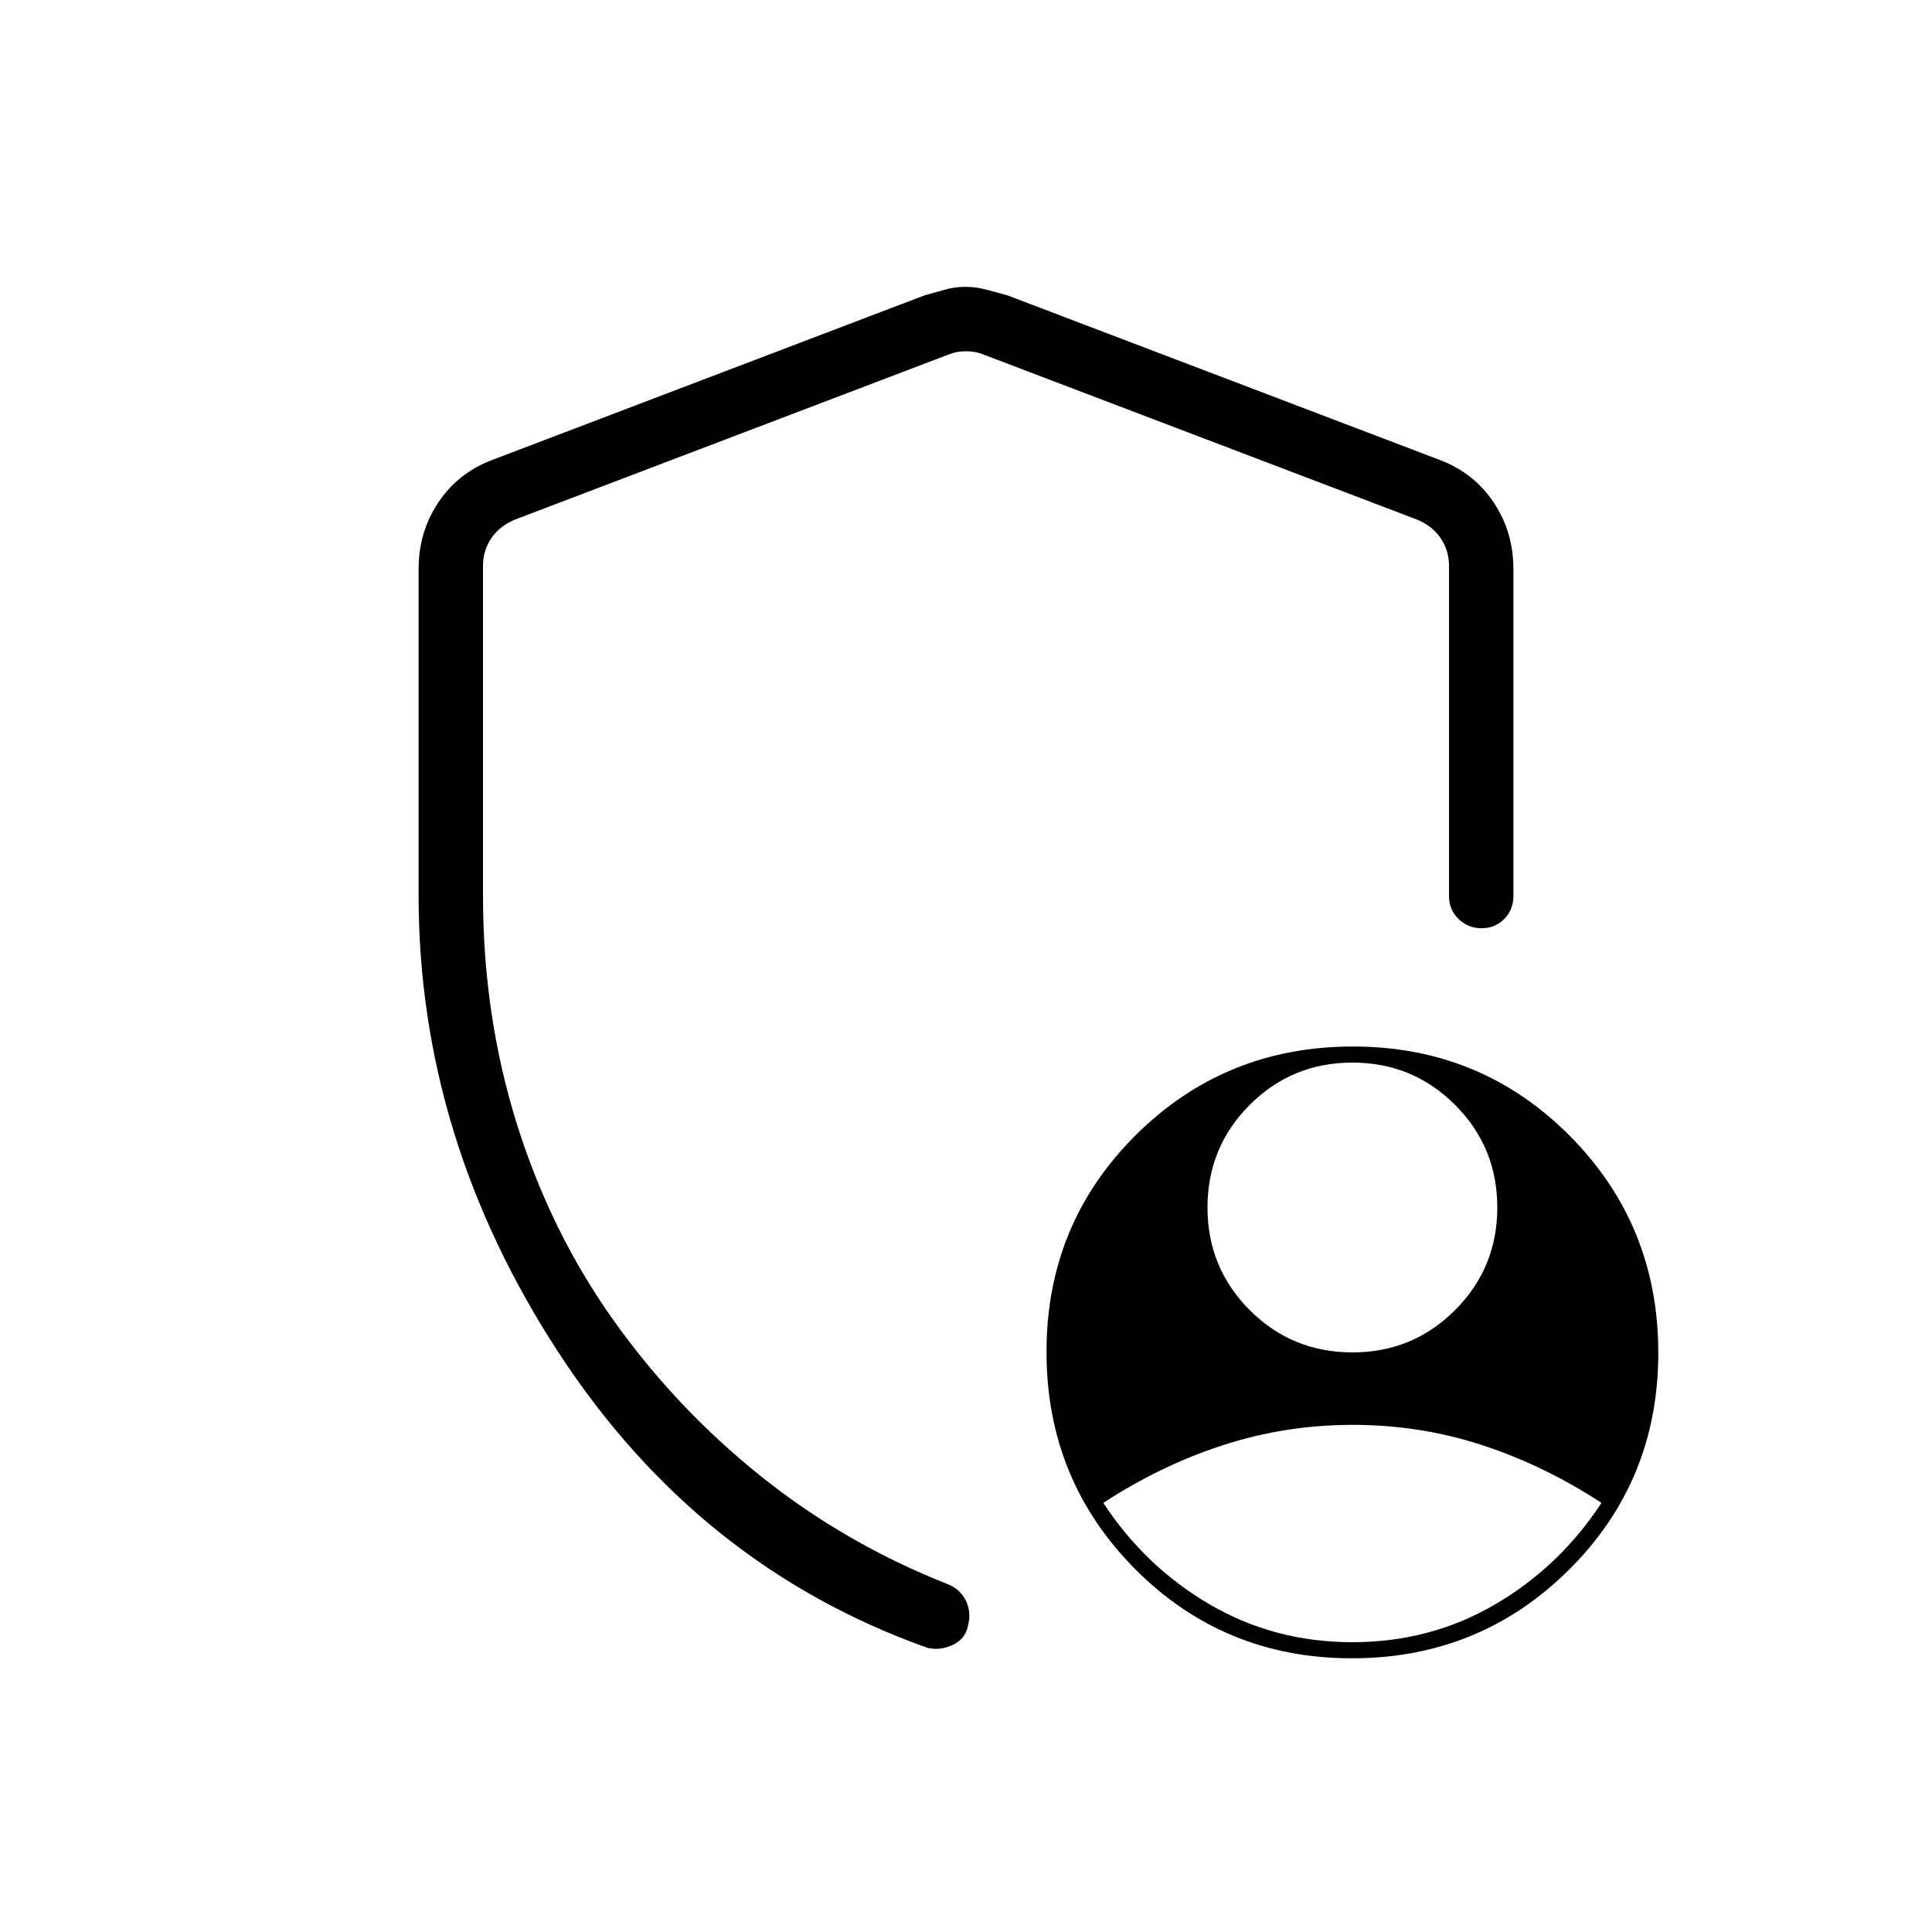 <svg xmlns="http://www.w3.org/2000/svg" height="20" viewBox="0 -960 960 960" width="20"><path d="M672-288q30 0 51-21t21-51q0-30-21-51t-51-21q-30 0-51 21t-21 51q0 30 21 51t51 21Zm0 144q38.77 0 70.88-18.77 32.12-18.76 52.89-50.46Q767-232 736.23-242t-64-10Q639-252 608-242q-31 10-59.77 28.77 20.77 31.7 52.89 50.46Q633.23-144 672-144ZM479.75-817.46q5.41 0 10.91 1.5 5.49 1.5 9.96 2.73l215.38 82q16.58 6.41 26.29 21.03 9.71 14.62 9.71 32.89v162.54q0 6.8-4.55 11.4-4.54 4.6-11.27 4.6-6.72 0-11.45-4.6-4.73-4.6-4.73-11.4v-164.08q0-7.69-4.23-13.84-4.23-6.16-11.92-9.23l-215.39-82q-3.84-1.54-8.46-1.54-4.62 0-8.46 1.54l-215.39 82q-7.69 3.07-11.92 9.23-4.23 6.15-4.23 13.84V-515q0 59.69 16.81 113.42 16.81 53.73 48.04 97.62 31.23 43.88 73.19 77.46 41.96 33.58 93.04 53.73 5.93 2.33 8.81 8.05 2.88 5.72 1.07 12.65-1.27 6.45-7.46 9.38-6.19 2.92-12.5 1.54-114.23-40.54-183.62-147Q208-394.62 208-515v-162.31q0-18.27 9.71-32.89 9.71-14.62 26.29-21.03l215.38-82q5.66-1.54 10.31-2.89 4.66-1.34 10.06-1.34ZM671.77-136q-63.62 0-107.69-44.3Q520-224.61 520-288.23q0-63.62 44.3-107.69Q608.61-440 672.23-440q63.62 0 107.69 44.3Q824-351.39 824-287.77q0 63.62-44.3 107.69Q735.39-136 671.77-136ZM480-478.69Z"/></svg>